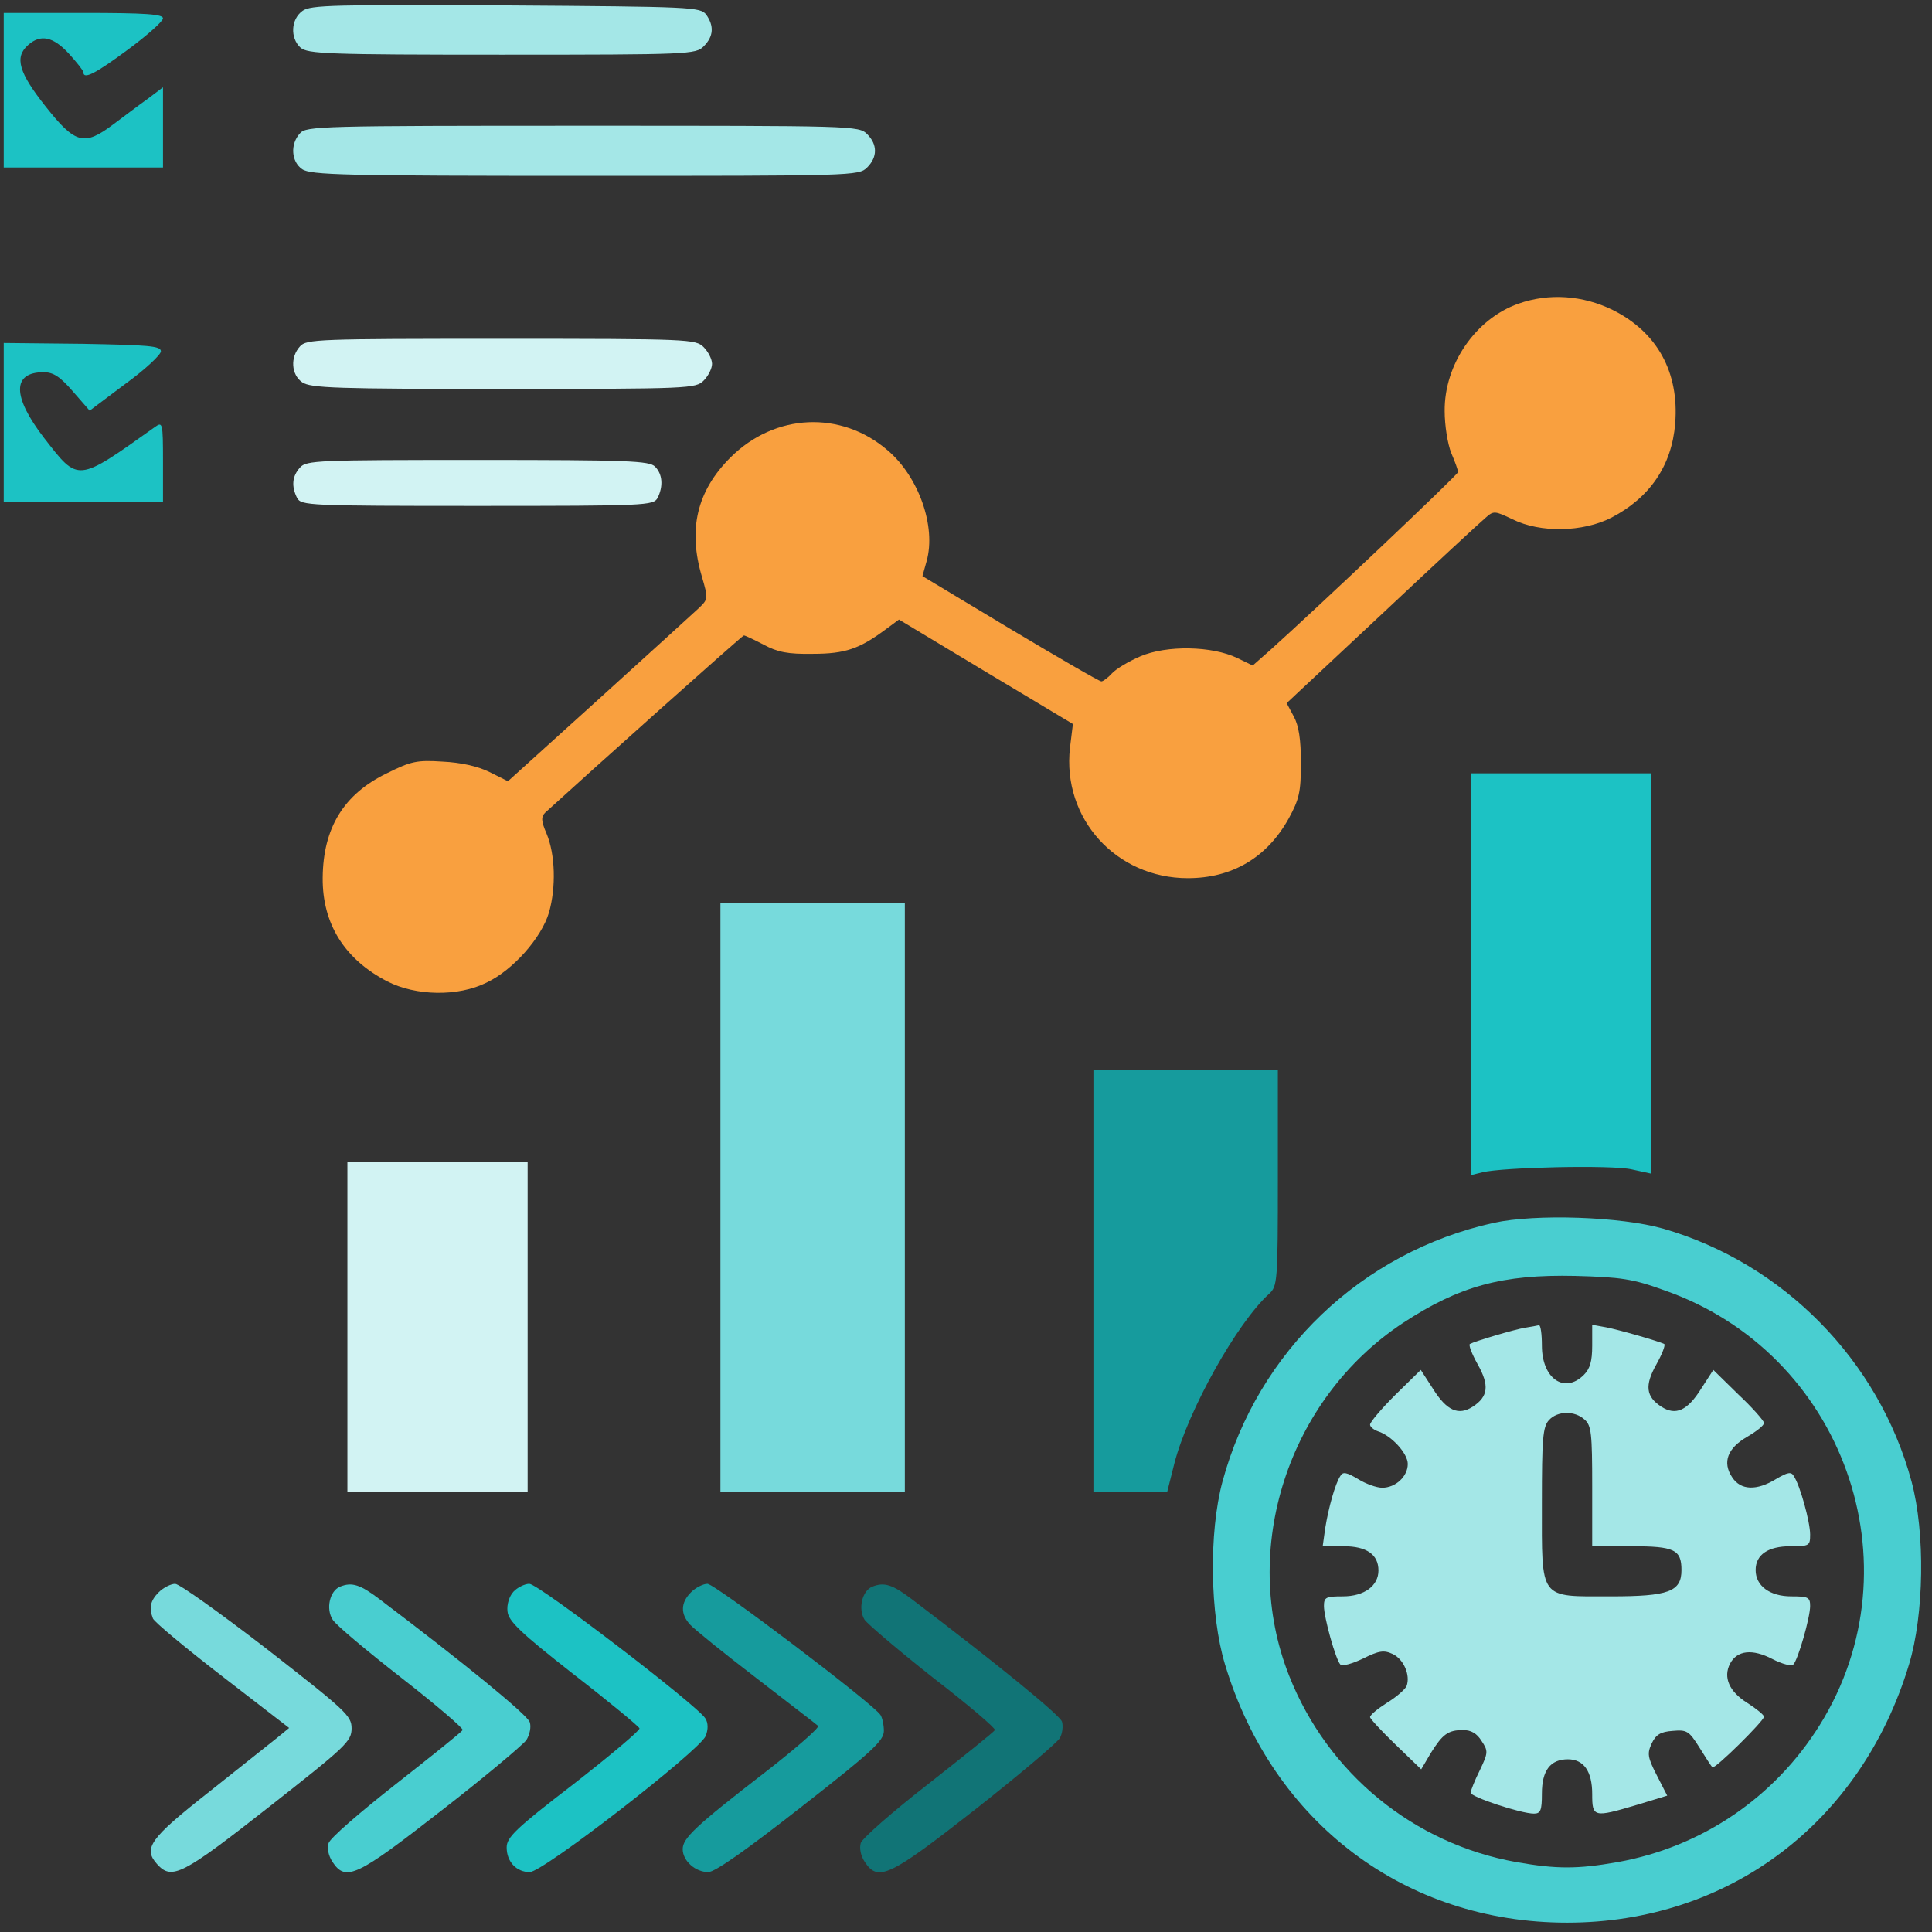<svg width="120" height="120" viewBox="0 0 120 120" fill="none" xmlns="http://www.w3.org/2000/svg">
<rect x="0" y="0" width="120" height="120" fill="#333333" stroke="none"/>
<path d="M18.793 0.672C18.064 1.191 18.012 2.359 18.663 2.956C19.106 3.345 20.355 3.397 31.158 3.397C42.847 3.397 43.211 3.371 43.706 2.878C44.331 2.255 44.357 1.607 43.862 0.906C43.498 0.439 43.029 0.413 31.419 0.335C20.772 0.283 19.288 0.309 18.793 0.672Z" fill="#A4E7E7"/>
<path d="M0.232 5.603V10.403H5.178H10.124V7.912V5.421L9.161 6.148C8.614 6.537 7.651 7.263 7.026 7.731C5.23 9.08 4.683 8.95 2.835 6.615C1.169 4.513 0.883 3.553 1.742 2.8C2.523 2.099 3.304 2.281 4.267 3.319C4.762 3.864 5.178 4.383 5.178 4.487C5.178 4.954 5.907 4.591 7.937 3.086C9.135 2.203 10.124 1.321 10.124 1.139C10.124 0.88 9.057 0.802 5.178 0.802H0.232V5.603Z" fill="#1CC2C4"/>
<path d="M18.637 8.276C18.012 8.95 18.09 10.04 18.767 10.507C19.288 10.871 21.396 10.923 36.339 10.923C52.999 10.923 53.338 10.923 53.858 10.404C54.509 9.755 54.509 8.976 53.858 8.328C53.338 7.809 52.999 7.809 36.209 7.809C19.913 7.809 19.028 7.835 18.637 8.276Z" fill="#A4E7E7"/>
<path d="M94.312 18.863C91.657 19.798 89.704 22.626 89.731 25.532C89.731 26.415 89.913 27.583 90.147 28.154C90.381 28.698 90.564 29.218 90.564 29.321C90.564 29.477 81.817 37.755 78.927 40.35L77.808 41.336L76.845 40.869C75.283 40.117 72.471 40.065 70.831 40.765C70.102 41.077 69.322 41.544 69.061 41.829C68.827 42.089 68.514 42.322 68.41 42.322C68.28 42.322 65.729 40.843 62.735 39.053L57.295 35.783L57.555 34.849C58.154 32.695 57.06 29.607 55.134 27.972C52.244 25.481 48.131 25.662 45.372 28.413C43.289 30.489 42.717 32.876 43.602 35.835C43.992 37.184 43.992 37.21 43.394 37.781C43.055 38.092 40.27 40.636 37.172 43.438L31.549 48.524L30.404 47.953C29.675 47.59 28.607 47.357 27.488 47.305C25.9 47.201 25.536 47.279 24.026 48.031C21.344 49.329 20.069 51.431 20.043 54.519C20.017 57.373 21.396 59.579 24.052 60.955C25.822 61.863 28.451 61.915 30.221 61.032C31.861 60.254 33.632 58.256 34.1 56.673C34.543 55.116 34.491 53.066 33.944 51.768C33.605 50.99 33.605 50.73 33.866 50.471C36.365 48.187 46.101 39.468 46.205 39.468C46.283 39.468 46.83 39.727 47.428 40.039C48.288 40.506 48.938 40.636 50.474 40.61C52.505 40.61 53.39 40.298 55.03 39.078L55.837 38.482L61.225 41.725L66.64 44.969L66.458 46.448C65.963 50.834 69.322 54.545 73.773 54.545C76.532 54.545 78.693 53.273 80.047 50.834C80.697 49.64 80.802 49.199 80.802 47.383C80.802 45.929 80.671 45.073 80.359 44.502L79.916 43.672L85.826 38.144C89.08 35.082 91.995 32.383 92.282 32.15C92.776 31.709 92.854 31.735 93.948 32.254C95.666 33.11 98.321 33.058 100.091 32.15C102.486 30.904 103.84 28.906 104.048 26.311C104.308 23.119 102.929 20.628 100.169 19.253C98.321 18.344 96.213 18.189 94.312 18.863Z" fill="#F9A03F"/>
<path d="M18.637 21.51C18.012 22.185 18.09 23.275 18.767 23.742C19.288 24.105 20.902 24.157 31.263 24.157C42.847 24.157 43.211 24.131 43.706 23.638C43.992 23.353 44.227 22.886 44.227 22.6C44.227 22.315 43.992 21.848 43.706 21.562C43.211 21.069 42.847 21.043 31.132 21.043C19.756 21.043 19.028 21.069 18.637 21.51Z" fill="#D2F3F3"/>
<path d="M0.232 26.233V31.164H5.178H10.124V28.672C10.124 26.259 10.098 26.181 9.629 26.519C4.735 29.996 4.892 29.97 2.731 27.193C0.753 24.624 0.753 23.119 2.705 23.119C3.304 23.119 3.72 23.379 4.527 24.313L5.569 25.507L7.781 23.846C9.005 22.963 9.994 22.029 9.994 21.822C9.994 21.484 9.239 21.432 5.126 21.355L0.232 21.303V26.233Z" fill="#1CC2C4"/>
<path d="M18.637 29.036C18.142 29.581 18.09 30.204 18.454 30.93C18.715 31.397 19.131 31.423 29.648 31.423C40.165 31.423 40.581 31.397 40.842 30.93C41.206 30.204 41.154 29.451 40.686 28.984C40.347 28.621 38.968 28.569 29.674 28.569C19.73 28.569 19.027 28.595 18.637 29.036Z" fill="#D2F3F3"/>
<path d="M91.344 60.513V72.995L92.073 72.814C93.323 72.502 100.091 72.347 101.341 72.632L102.538 72.892V60.461V48.031H96.941H91.344V60.513Z" fill="#1CC2C4"/>
<path d="M44.747 74.371V92.665H50.474H56.201V74.371V56.076H50.474H44.747V74.371Z" fill="#77DADC"/>
<path d="M67.915 79.561V92.665H70.206H72.497L72.94 90.901C73.799 87.579 76.844 82.156 78.823 80.365C79.344 79.898 79.37 79.613 79.37 73.151V66.456H73.643H67.915V79.561Z" fill="#169B9D"/>
<path d="M21.578 82.415V92.665H27.175H32.772V82.415V72.165H27.175H21.578V82.415Z" fill="#D2F3F3"/>
<path d="M92.775 75.954C84.575 77.77 78.119 83.946 75.932 92.017C75.073 95.209 75.151 100.295 76.088 103.383C79.056 113.218 87.282 119.42 97.331 119.42C107.379 119.42 115.605 113.218 118.573 103.383C119.51 100.295 119.588 95.209 118.729 92.017C116.698 84.491 110.763 78.471 103.318 76.317C100.689 75.564 95.378 75.383 92.775 75.954ZM103.344 80.132C114.486 83.998 119.224 97.207 113.028 107.146C110.216 111.661 105.687 114.723 100.481 115.658C97.981 116.099 96.68 116.099 94.181 115.658C87.803 114.516 82.466 110.156 80.071 104.084C76.974 96.247 79.993 86.905 87.126 82.182C90.64 79.872 93.322 79.146 97.851 79.249C100.663 79.327 101.418 79.431 103.344 80.132Z" fill="#49CED0"/>
<path d="M94.729 82.467C94.078 82.571 91.631 83.298 91.293 83.479C91.214 83.557 91.423 84.102 91.787 84.751C92.516 86.048 92.438 86.749 91.475 87.372C90.59 87.943 89.861 87.631 89.002 86.256L88.247 85.088L86.659 86.645C85.8 87.501 85.097 88.332 85.097 88.488C85.097 88.617 85.305 88.799 85.591 88.903C86.424 89.162 87.44 90.278 87.44 90.927C87.44 91.705 86.685 92.406 85.852 92.406C85.513 92.406 84.837 92.172 84.342 91.861C83.639 91.446 83.405 91.394 83.249 91.68C82.936 92.147 82.52 93.626 82.311 94.923L82.155 96.039H83.457C84.889 96.039 85.618 96.558 85.618 97.544C85.618 98.504 84.732 99.153 83.405 99.153C82.364 99.153 82.233 99.205 82.233 99.75C82.233 100.477 82.962 103.072 83.249 103.383C83.379 103.513 84.004 103.331 84.654 103.02C85.644 102.527 85.956 102.475 86.503 102.734C87.18 103.046 87.622 104.058 87.362 104.732C87.257 104.94 86.737 105.407 86.138 105.77C85.566 106.134 85.097 106.523 85.097 106.653C85.097 106.757 85.826 107.535 86.685 108.365L88.273 109.897L88.871 108.884C89.6 107.717 89.939 107.457 90.876 107.457C91.371 107.457 91.735 107.665 92.021 108.132C92.438 108.755 92.438 108.858 91.917 109.948C91.605 110.571 91.345 111.22 91.345 111.35C91.345 111.609 94.468 112.647 95.275 112.647C95.692 112.647 95.77 112.44 95.77 111.402C95.77 109.974 96.291 109.274 97.384 109.274C98.373 109.274 98.894 110.026 98.894 111.428C98.894 112.881 98.972 112.907 101.679 112.102L103.554 111.531L102.903 110.26C102.33 109.144 102.304 108.91 102.59 108.288C102.851 107.743 103.137 107.561 103.892 107.509C104.777 107.431 104.907 107.509 105.558 108.547C105.949 109.17 106.287 109.715 106.365 109.767C106.495 109.922 109.567 106.886 109.567 106.627C109.567 106.523 109.098 106.134 108.526 105.77C107.406 105.07 107.016 104.187 107.458 103.331C107.901 102.501 108.838 102.397 110.088 103.046C110.686 103.357 111.285 103.513 111.389 103.383C111.676 103.098 112.431 100.477 112.431 99.75C112.431 99.205 112.3 99.153 111.259 99.153C109.931 99.153 109.046 98.504 109.046 97.518C109.046 96.558 109.827 96.039 111.207 96.039C112.378 96.039 112.431 96.013 112.431 95.312C112.431 94.534 111.806 92.25 111.415 91.68C111.259 91.394 111.025 91.446 110.322 91.861C109.098 92.614 108.109 92.562 107.589 91.757C106.964 90.823 107.302 89.941 108.526 89.24C109.098 88.903 109.567 88.54 109.567 88.384C109.567 88.254 108.864 87.45 107.979 86.619L106.417 85.088L105.662 86.256C104.803 87.631 104.074 87.943 103.189 87.372C102.226 86.749 102.148 86.048 102.877 84.751C103.241 84.102 103.449 83.557 103.371 83.479C103.007 83.298 100.56 82.597 99.753 82.441L98.894 82.285V83.583C98.894 84.543 98.764 85.01 98.373 85.4C97.176 86.593 95.77 85.633 95.77 83.583C95.77 82.856 95.692 82.311 95.588 82.311C95.458 82.337 95.093 82.415 94.729 82.467ZM98.425 88.176C98.842 88.54 98.894 89.033 98.894 92.328V96.039H101.341C103.996 96.039 104.439 96.247 104.439 97.518C104.439 98.868 103.632 99.153 100.039 99.153C95.562 99.153 95.77 99.439 95.77 93.392C95.77 89.37 95.822 88.617 96.213 88.202C96.733 87.631 97.8 87.605 98.425 88.176Z" fill="#A4E7E7"/>
<path d="M9.863 98.894C9.343 99.413 9.239 99.854 9.499 100.528C9.577 100.736 11.504 102.345 13.794 104.11L17.959 107.327L17.23 107.924C16.84 108.236 14.914 109.767 12.987 111.298C9.291 114.204 8.874 114.801 9.759 115.787C10.67 116.799 11.321 116.462 16.71 112.232C21.5 108.469 21.838 108.158 21.838 107.353C21.838 106.575 21.5 106.263 16.606 102.449C13.716 100.217 11.139 98.375 10.879 98.375C10.618 98.375 10.15 98.608 9.863 98.894Z" fill="#77DADC"/>
<path d="M21.109 98.556C20.485 98.816 20.224 99.931 20.667 100.606C20.875 100.944 22.802 102.552 24.962 104.239C27.097 105.9 28.789 107.353 28.737 107.457C28.659 107.587 26.784 109.092 24.598 110.805C22.385 112.543 20.485 114.178 20.407 114.49C20.302 114.801 20.407 115.268 20.641 115.631C21.474 116.903 22.151 116.566 27.409 112.465C30.09 110.389 32.459 108.391 32.694 108.08C32.902 107.742 33.006 107.249 32.902 106.964C32.772 106.523 28.737 103.227 23.582 99.335C22.385 98.426 21.864 98.245 21.109 98.556Z" fill="#49CED0"/>
<path d="M31.887 98.868C31.626 99.153 31.47 99.672 31.522 100.087C31.574 100.684 32.329 101.411 35.609 103.98C37.822 105.692 39.67 107.224 39.722 107.353C39.748 107.483 37.9 109.04 35.635 110.805C32.017 113.581 31.47 114.126 31.47 114.749C31.47 115.631 32.069 116.28 32.902 116.28C33.735 116.28 43.471 108.729 43.835 107.82C43.992 107.405 43.992 107.016 43.809 106.73C43.315 105.926 33.449 98.374 32.876 98.374C32.59 98.374 32.121 98.608 31.887 98.868Z" fill="#1CC2C4"/>
<path d="M42.924 98.894C42.274 99.542 42.248 100.243 42.872 100.918C43.107 101.177 44.955 102.682 46.959 104.213C48.964 105.77 50.708 107.094 50.812 107.198C50.916 107.301 49.459 108.573 47.558 110.052C43.185 113.426 42.404 114.178 42.404 114.853C42.404 115.579 43.185 116.28 43.992 116.28C44.408 116.28 46.361 114.905 49.771 112.232C54.196 108.781 54.899 108.106 54.899 107.509C54.899 107.12 54.795 106.679 54.691 106.523C54.274 105.848 44.408 98.374 43.94 98.374C43.679 98.374 43.211 98.608 42.924 98.894Z" fill="#169B9D"/>
<path d="M54.17 98.556C53.545 98.816 53.285 99.932 53.701 100.607C53.936 100.918 55.862 102.553 57.997 104.24C60.157 105.9 61.849 107.354 61.797 107.457C61.719 107.587 59.871 109.066 57.658 110.805C55.446 112.518 53.571 114.178 53.467 114.464C53.363 114.801 53.467 115.268 53.701 115.632C54.534 116.903 55.211 116.592 60.574 112.388C63.307 110.234 65.676 108.236 65.832 107.95C65.989 107.665 66.041 107.224 65.963 106.938C65.832 106.523 61.876 103.305 56.643 99.335C55.446 98.427 54.925 98.245 54.17 98.556Z" fill="#117476"/>
</svg>
